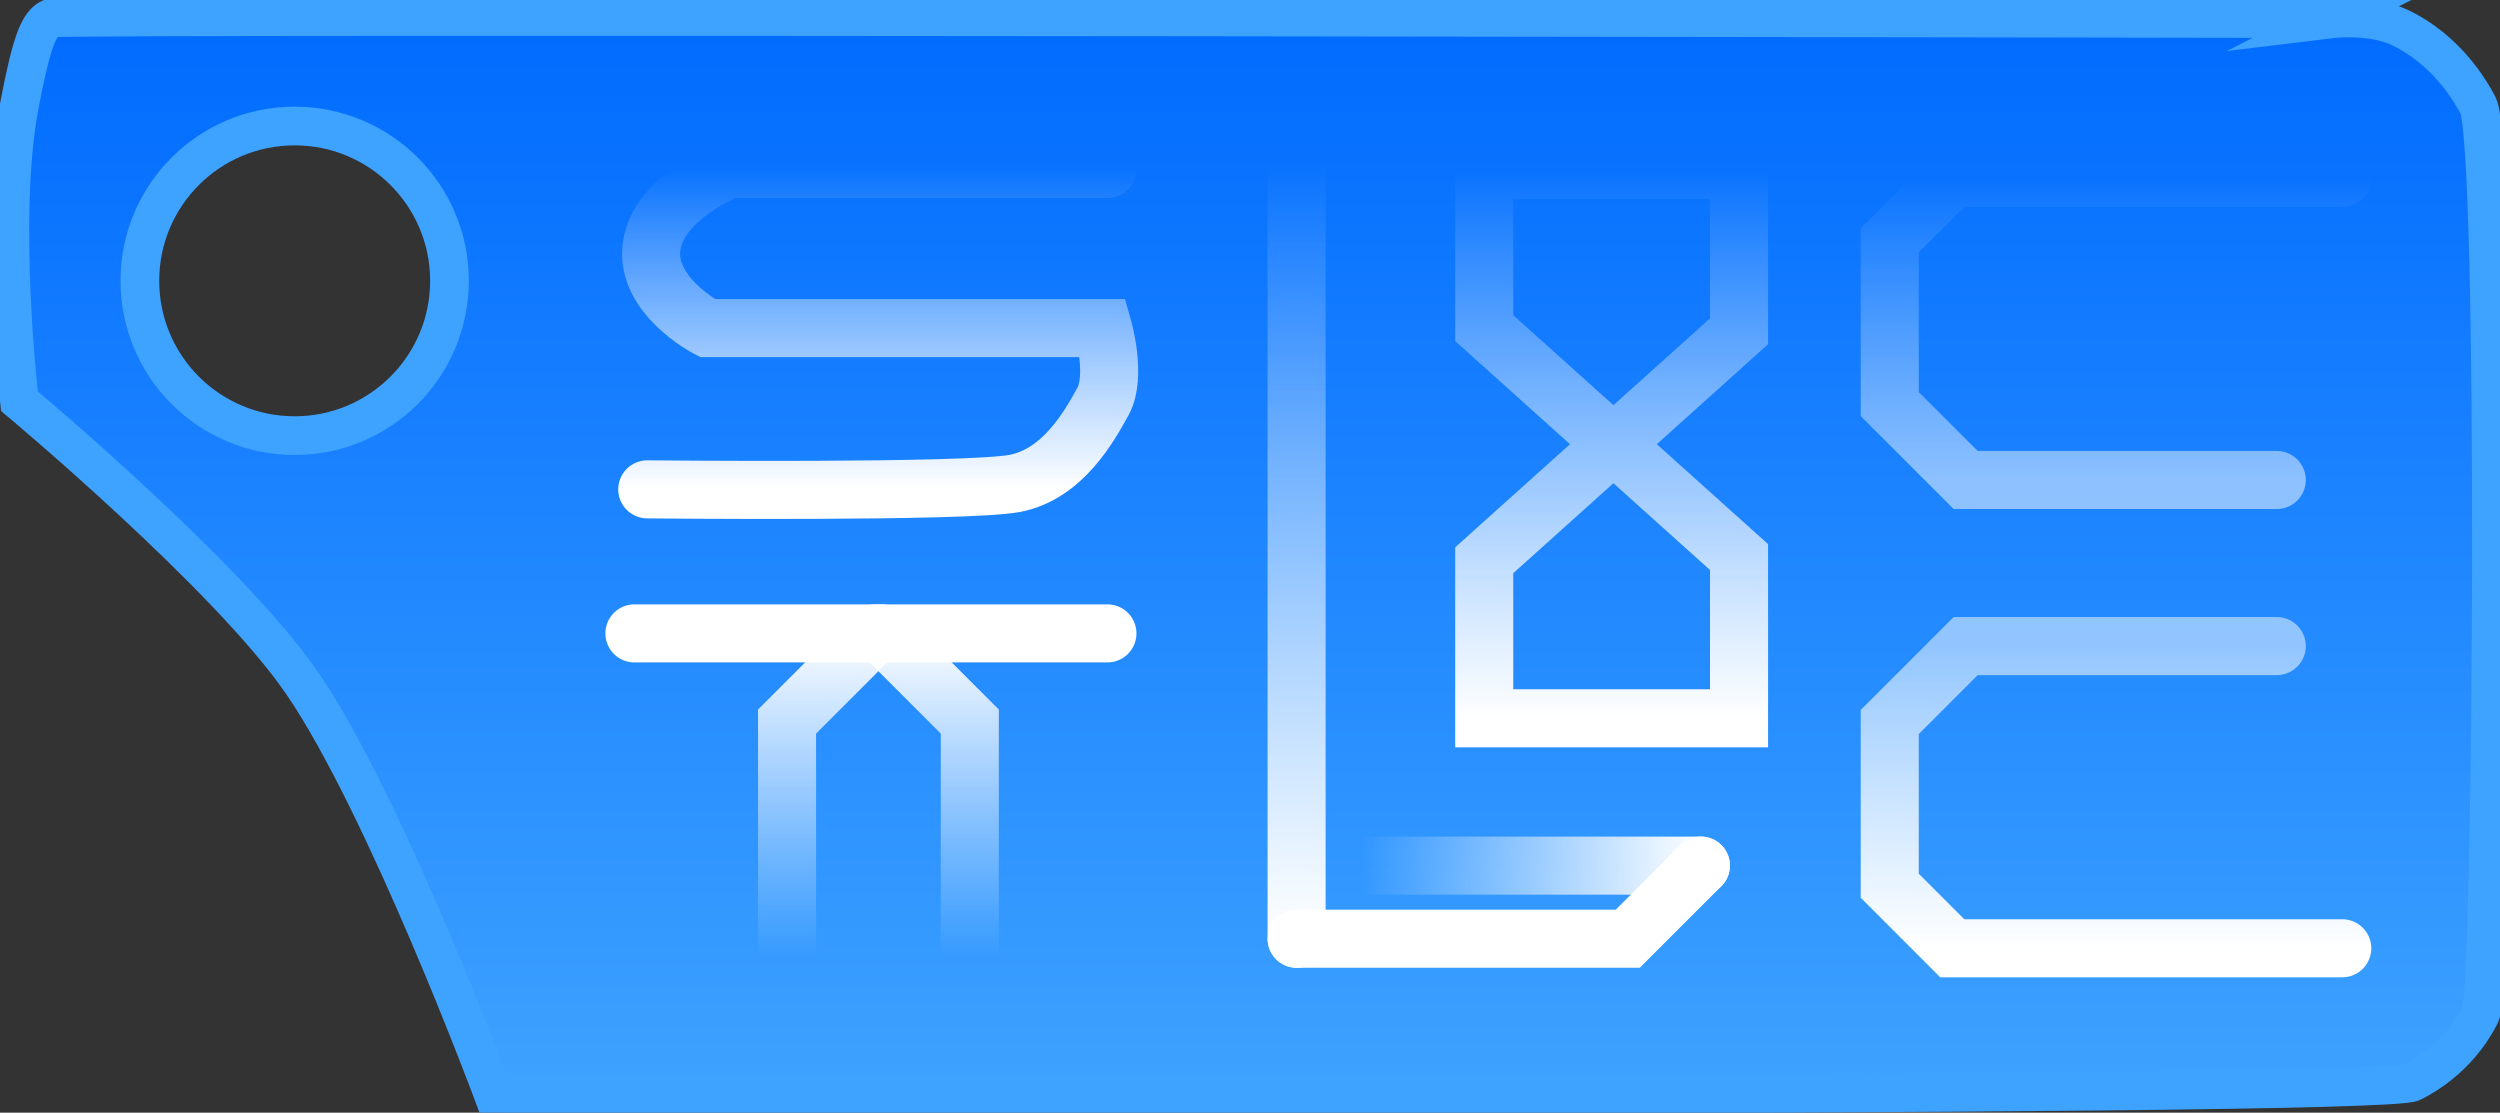 <svg version="1.1" xmlns="http://www.w3.org/2000/svg" xmlns:xlink="http://www.w3.org/1999/xlink" width="32.298" height="14.375" viewBox="0,0,32.298,14.375"><rect x="0" y="0" width="32.298" height="14.375" fill="#333333" stroke="none"/><defs><linearGradient x1="220" y1="143.038" x2="220" y2="156.962" gradientUnits="userSpaceOnUse" id="color-1"><stop offset="0" stop-color="#006bff"/><stop offset="1" stop-color="#3ea2ff"/></linearGradient><linearGradient x1="215.189" y1="145.007" x2="215.189" y2="149.154" gradientUnits="userSpaceOnUse" id="color-2"><stop offset="0" stop-color="#ffffff" stop-opacity="0"/><stop offset="1" stop-color="#ffffff"/></linearGradient><linearGradient x1="214.581" y1="151.007" x2="214.581" y2="155.174" gradientUnits="userSpaceOnUse" id="color-3"><stop offset="0" stop-color="#ffffff"/><stop offset="1" stop-color="#ffffff" stop-opacity="0"/></linearGradient><linearGradient x1="215.803" y1="151.007" x2="215.803" y2="155.174" gradientUnits="userSpaceOnUse" id="color-4"><stop offset="0" stop-color="#ffffff"/><stop offset="1" stop-color="#ffffff" stop-opacity="0"/></linearGradient><linearGradient x1="220.594" y1="144.952" x2="220.594" y2="154.952" gradientUnits="userSpaceOnUse" id="color-5"><stop offset="0" stop-color="#ffffff" stop-opacity="0"/><stop offset="1" stop-color="#ffffff"/></linearGradient><linearGradient x1="221.428" y1="154.007" x2="225.817" y2="154.007" gradientUnits="userSpaceOnUse" id="color-6"><stop offset="0" stop-color="#ffffff" stop-opacity="0"/><stop offset="1" stop-color="#ffffff"/></linearGradient><linearGradient x1="231.18" y1="145.121" x2="231.18" y2="149.025" gradientUnits="userSpaceOnUse" id="color-7"><stop offset="0" stop-color="#ffffff" stop-opacity="0"/><stop offset="1" stop-color="#ffffff" stop-opacity="0.502"/></linearGradient><linearGradient x1="231.18" y1="151.171" x2="231.18" y2="155.075" gradientUnits="userSpaceOnUse" id="color-8"><stop offset="0" stop-color="#ffffff" stop-opacity="0.502"/><stop offset="1" stop-color="#ffffff"/></linearGradient><linearGradient x1="224.664" y1="145.021" x2="224.664" y2="152.105" gradientUnits="userSpaceOnUse" id="color-9"><stop offset="0" stop-color="#ffffff" stop-opacity="0"/><stop offset="1" stop-color="#ffffff"/></linearGradient></defs><g transform="translate(-203.843,-142.824)"><g stroke-linecap="round" stroke-miterlimit="10"><path d="" fill="none" stroke="none" stroke-width="0.5"/><path d="M233.975,143.066c0,0 0.511,-0.062 0.882,0.118c0.372,0.181 0.74,0.51 1,1c0.26,0.49 0.191,11.419 0.034,11.739c-0.157,0.321 -0.446,0.66 -0.882,0.882c-0.436,0.222 -24.798,0.143 -24.798,0.143c0,0 -1.386,-3.723 -2.464,-5.298c-0.943,-1.379 -3.653,-3.643 -3.653,-3.643c0,0 -0.279,-2.358 0,-3.824c0.156,-0.821 0.254,-1.066 0.41,-1.127c0.122,-0.048 29.473,0.009 29.473,0.009zM207.65,148.452c1.105,0 2,-0.895 2,-2c0,-1.105 -0.895,-2 -2,-2c-1.105,0 -2,0.895 -2,2c0,1.105 0.895,2 2,2z" fill="url(#color-1)" stroke="#3ea2ff" stroke-width="0.5"/><path d="M225.817,154.007l-0.944,0.944h-4.278" fill="none" stroke="#ffffff" stroke-width="0.75"/><path d="M218.15,145.007h-4.889c0,0 -0.914,0.362 -1,1c-0.086,0.638 0.722,1.056 0.722,1.056h5.111c0,0 0.177,0.621 0,0.944c-0.177,0.323 -0.52,0.942 -1.139,1.062c-0.619,0.12 -4.75,0.077 -4.75,0.077" fill="none" stroke="url(#color-2)" stroke-width="0.75"/><path d="M212.039,151.007h6.111" fill="none" stroke="#ffffff" stroke-width="0.75"/><path d="M214.011,155.174v-3.028l1.139,-1.139" fill="none" stroke="url(#color-3)" stroke-width="0.75"/><path d="M215.233,151.007l1.139,1.139v3.028" fill="none" stroke="url(#color-4)" stroke-width="0.75"/><path d="M220.594,154.952v-10" fill="none" stroke="url(#color-5)" stroke-width="0.75"/><path d="M225.817,154.007h-4.389" fill="none" stroke="url(#color-6)" stroke-width="0.75"/><path d="M233.257,149.025h-4.019l-0.981,-0.981v-2.115l0.808,-0.808h5.038" fill="none" stroke="url(#color-7)" stroke-width="0.75"/><path d="M234.103,155.075h-5.038l-0.808,-0.808v-2.115l0.981,-0.981h4.019" fill="none" stroke="url(#color-8)" stroke-width="0.75"/><path d="M223.018,147.063v-2.042h3.292v2.083l-3.292,2.958v2.042h3.292v-2.083z" fill="none" stroke="url(#color-9)" stroke-width="0.75"/></g></g></svg><!--rotationCenter:16.157198778735534:7.176099981239105-->
